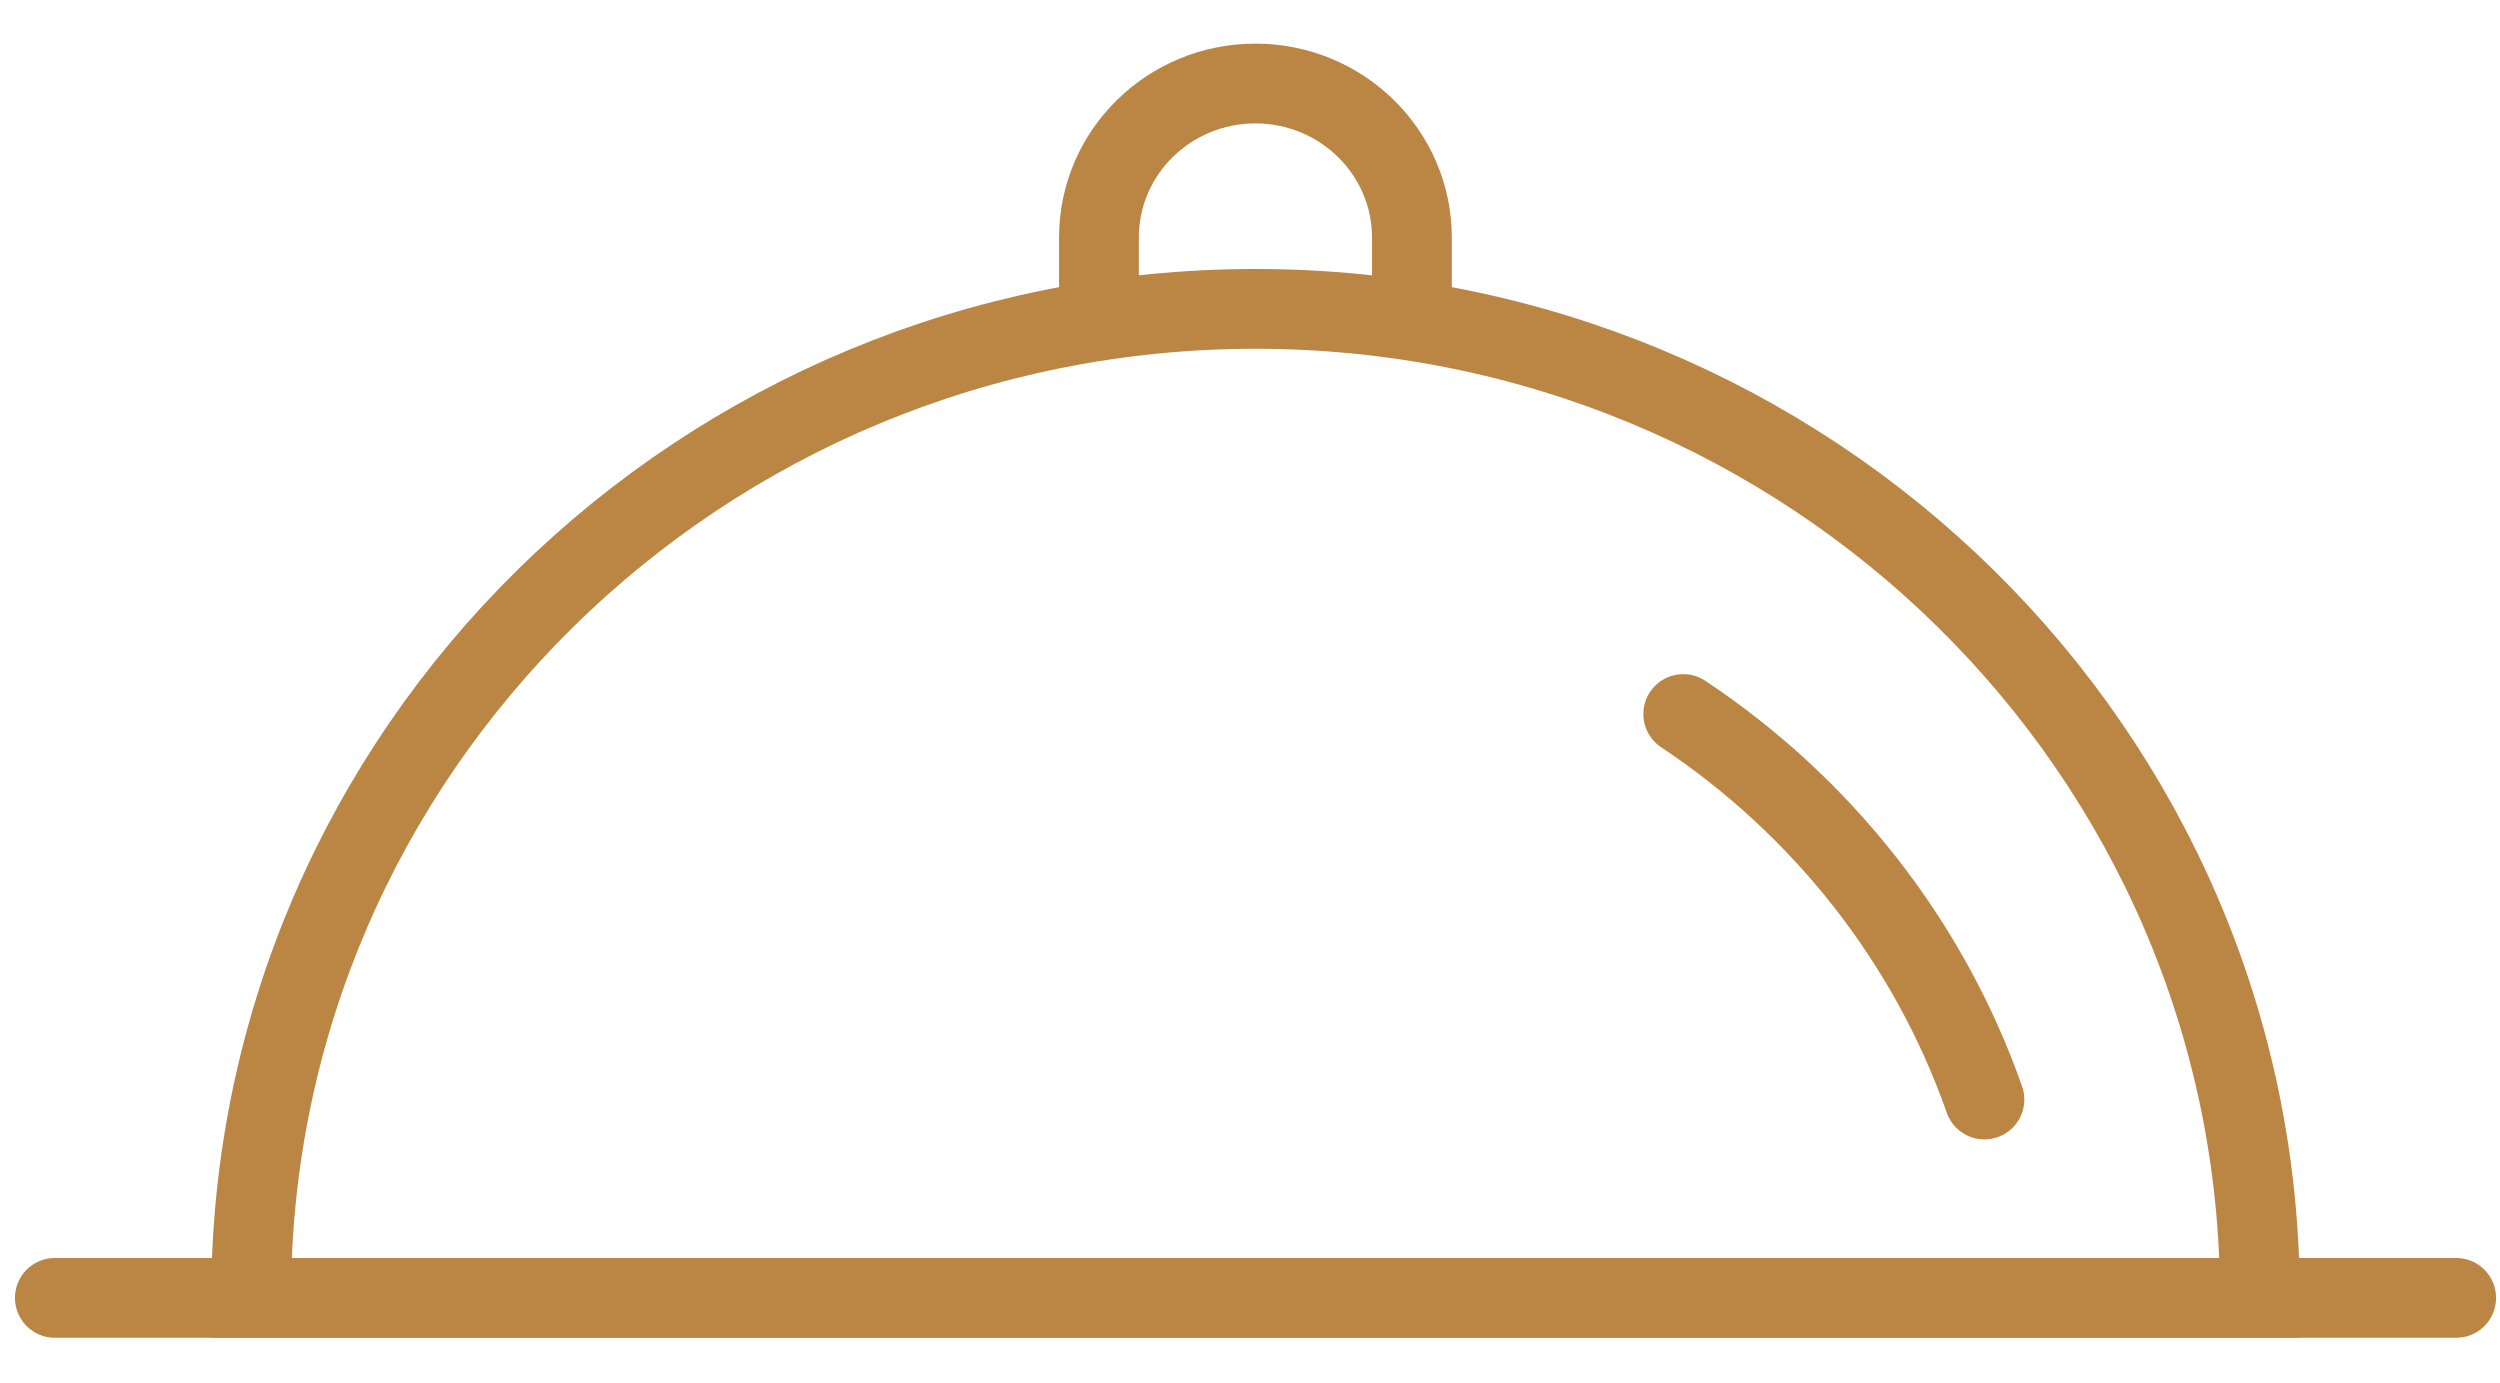 <svg width="47" height="26" viewBox="0 0 47 26" fill="none" xmlns="http://www.w3.org/2000/svg">
<path d="M42.486 24.4C42.486 14.131 34.031 5.807 23.602 5.807C13.172 5.807 4.721 14.131 4.721 24.4H42.486Z" stroke="#BB8643" stroke-width="1.5" stroke-miterlimit="10"/>
<path d="M37.307 20.671C36.261 17.693 34.252 15.157 31.645 13.424" stroke="#BB8643" stroke-width="1.5" stroke-miterlimit="10" stroke-linecap="round"/>
<path d="M1.031 24.4H46.176" stroke="#BB8643" stroke-width="1.5" stroke-miterlimit="10" stroke-linecap="round"/>
<path d="M26.544 5.882V4.467C26.544 2.868 25.226 1.57 23.602 1.57C21.978 1.57 20.66 2.865 20.66 4.467V5.882" stroke="#BB8643" stroke-width="1.5" stroke-miterlimit="10"/>
</svg>
